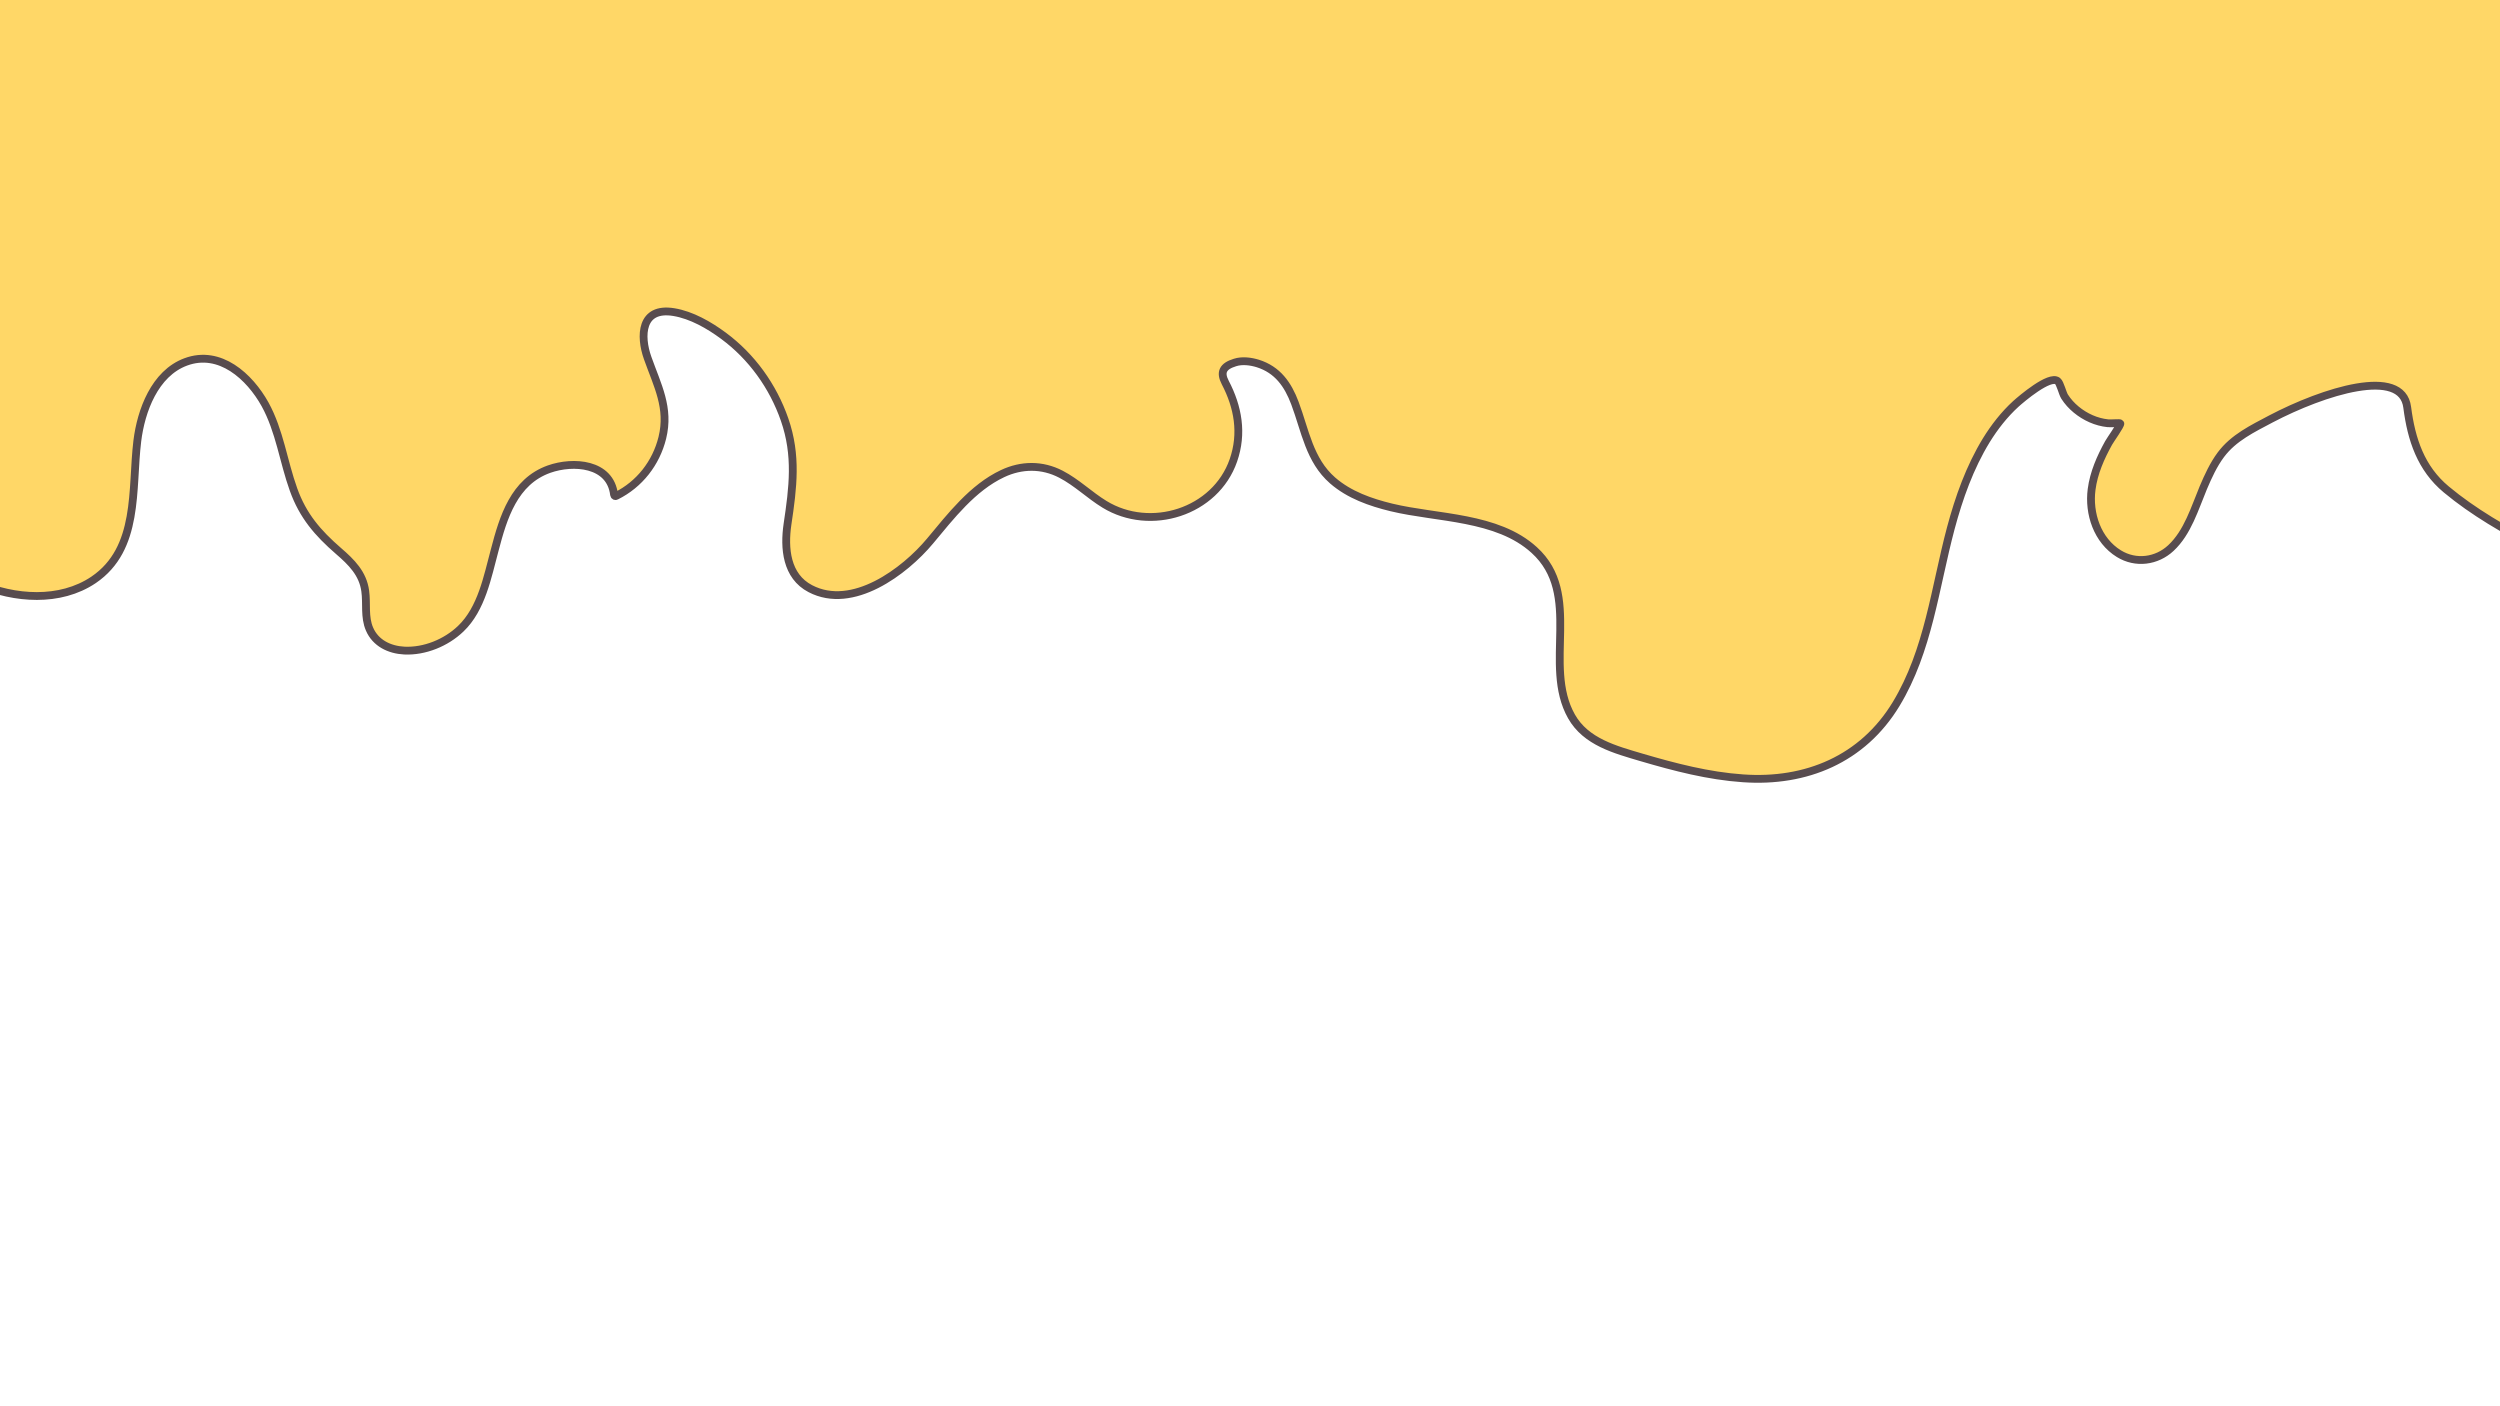 <?xml version="1.0" encoding="utf-8"?>
<!-- Generator: Adobe Illustrator 22.1.0, SVG Export Plug-In . SVG Version: 6.00 Build 0)  -->
<svg version="1.1" id="Layer_1" xmlns="http://www.w3.org/2000/svg" xmlns:xlink="http://www.w3.org/1999/xlink" x="0px" y="0px"
	 viewBox="0 0 1280 720" style="enable-background:new 0 0 1280 720;" xml:space="preserve">
<style type="text/css">
	.st0{fill:#FFD767;stroke:#584C4F;stroke-width:4;stroke-miterlimit:10;}
</style>
<path class="st0" d="M-129.8,66.3c-1.1,7,0.3,14.4,4,20.5c0.3,0.5,1.1,0.1,0.8-0.5c-3-5.3-4.5-11.3-4.1-17.3c0-0.2,0-0.4,0.1-0.6
	c2.2,5.5,4.8,10.8,8.2,15.7c5.9,8.4,14.4,15.4,24.5,17.9c7.5,1.8,15.2,0.8,21.4-3.6c17.4,18.6,33.2,39,41.2,63.3
	c5.4,16.1,7.3,33.8,3.8,50.6c-1.8,8.5-5,16.5-9.7,23.8c-3.5,5.6-8.2,10.9-8.9,17.7c-2.2,19.9,21.8,38.1,37.6,45
	c18.2,7.9,41.6,9.7,58.8-1.9c23.6-16,19.4-46.4,22.4-71.1c1.9-15.5,8.9-34.6,24.8-40.5c17.5-6.5,32.7,7.5,40.6,21.7
	c7.5,13.6,9.4,29.3,14.6,43.7c4.8,13.4,12.4,22.2,23,31.4c6.6,5.7,12.5,11.5,13.7,20.5c0.9,6.5-0.5,13.3,2.2,19.5
	c3.1,7.2,10.2,10.6,17.8,11c10.4,0.5,21.4-4,28.9-11.2c10.7-10.2,13.7-26.6,17.4-40.3c4.4-16.8,9.9-35,27.8-41.4
	c12.4-4.4,31.4-3.1,33.3,13.1c0.1,0.6,0.6,0.9,1.1,0.6c11.9-5.9,20.4-16.8,23.6-29.7c3.8-15.4-2.5-26.8-7.5-40.9
	c-4-11.2-3.6-26.3,13.4-23.5c9.1,1.5,18.1,6.7,25.4,12.1c14.5,10.7,25.4,25.9,31.3,42.9c6.4,18.4,4.3,34.8,1.5,53.6
	c-1.8,12.3-0.6,26.6,11.7,33c21.6,11.3,48.3-8.8,61.3-24.4c10.6-12.7,21.8-27.3,37.1-34.5c9.7-4.6,20.3-4.7,29.9,0.3
	c8.1,4.2,14.6,10.7,22.3,15.4c23.5,14.4,56.8,4,66-22.5c4.8-13.8,2.4-27.3-4.2-39.9c-2.7-5.2-1.2-8.3,5-10.2
	c3.7-1.2,8.1-0.6,11.7,0.5c10.1,3.2,15.4,10.7,19,20.3c5.3,14.1,7.4,29.2,19.3,39.6c8.5,7.4,19.4,11.2,30.1,13.8
	c23.6,5.7,54.1,4.5,73.1,21.8c25,22.7,4.2,58.8,19.1,85.2c7.4,13.1,22.4,17,35.9,21c17,5,34.3,9.5,51.9,10.7
	c32.3,2.3,61.3-9.8,78.4-38c16.6-27.4,19.9-59.6,28-90c4.2-15.7,9.7-31.2,18.2-45.1c4.2-6.8,9.2-13.2,15.1-18.6
	c2.9-2.6,17.3-14.9,21.4-11.7c1.3,1,2.5,6.3,3.6,8c1.6,2.5,3.6,4.7,5.9,6.6c4.6,3.8,10.3,6.4,16.2,7c1.6,0.2,6.2-0.3,6.4,0.1
	c0.4,0.7-5.2,8.5-6,10c-4.1,7.4-7.6,15.3-8.7,23.8c-1.6,12.3,2.9,26.1,14,32.9c8.6,5.3,19.3,3.9,26.6-2.9c8.6-8,12.2-20.4,16.6-30.9
	c2.5-5.9,5.2-11.8,9-16.9c6.5-8.7,16.2-13.3,25.6-18.3c26.9-14.1,67.2-27,69.8-5.9c2.1,16.4,7,31.2,20,42
	c13.8,11.5,30.3,21,46.3,29.2c28.6,14.7,63.7,24.6,93.2,6.5c22.1-13.5,33.2-38,42.2-61.1c10.3-26.4,19-55.5,39.5-76
	c23.1-23.1,62.2-29.8,74-63.3c3.9-11,4.3-24.1-3.2-33.7c-10.2-13-29.3-13.5-41.1-24.7c-11.9-11.2-19.3-25.7-35.1-32.3
	c-16.6-6.9-36.2-7-53.8-8.8c-19.9-2-39.8-4.1-59.7-6.1c10-6.3,18.4-13,15.8-20c-3-8-20.5-14.1-41.8-18.1c-5.9-2.6-14.5-4.9-22.6-6.4
	c-50-9.7-108.2-16.3-165.3-20.4c-29.4-2.1-59.2-3.5-89.3-4.3c-0.5,0-1,0-1.5,0c-25.2-3.6-51.2-6.4-78.7-8.4
	c-43.4-3.2-87.8-5.2-131.8-7.4c-89.3-4.4-178.9-8.2-268.8-11.3c-90.5-3.1-181.6-6.1-272.6-7c-81.4-0.8-165.6,1-241,11.5
	c-61.1,8.6-116.7,22.7-145.8,42c-35.2,23.3-24.7,50.5,2.5,74.1C-71.2,17.3-52.2,29.3-32.4,41c1.5,0.9,3,1.8,4.5,2.8
	c-7,2.1-14,4.1-21.2,5.8c-7.7,1.9-15.4,3.5-23.2,4.9c-6.4,1.1-15.4,0.5-21.3,3.1c-5.2,2.3-20,22-25.2,18.7
	c-2.6-1.6-5.2-12.2-6.3-14.8c-0.4-1-0.9-2-1.3-3c0.4-0.8,0.7-1.5,1.2-2.2c0.4-0.7,0.8-1.3,1.2-1.9c0.3-0.4,0.6-0.7,0.9-1.1
	c3.1-1.4,4.1-0.9,3,1.4c-0.2,0.1,0,0.3,0.1,0.3c1.7-0.7,0.9-3.3-0.7-3.6c-2.7-0.6-4.9,3.1-6.3,5.9c-1.5-3.5-3-7-4.4-10.5
	c-0.4-1-2-0.1-1.5,0.9c1.7,3.9,3.3,7.9,5,11.8c-0.7,1.6-1.2,3.3-1.6,5.1c-0.1-0.2-0.1-0.3-0.2-0.5c-1.9-5.1-3.7-10.2-5.1-15.5
	c-0.7-2.8-1.4-6.3,0.4-8.9c1.6-2.4,5.2-3.8,7.6-1.6c0.3,0.3,0.7-0.1,0.4-0.4c-2.3-2.4-6.1-1.5-8.2,0.8c-3.3,3.6-1.5,9.2-0.2,13.2
	C-133.2,56.6-131.6,61.5-129.8,66.3z"/>
</svg>
